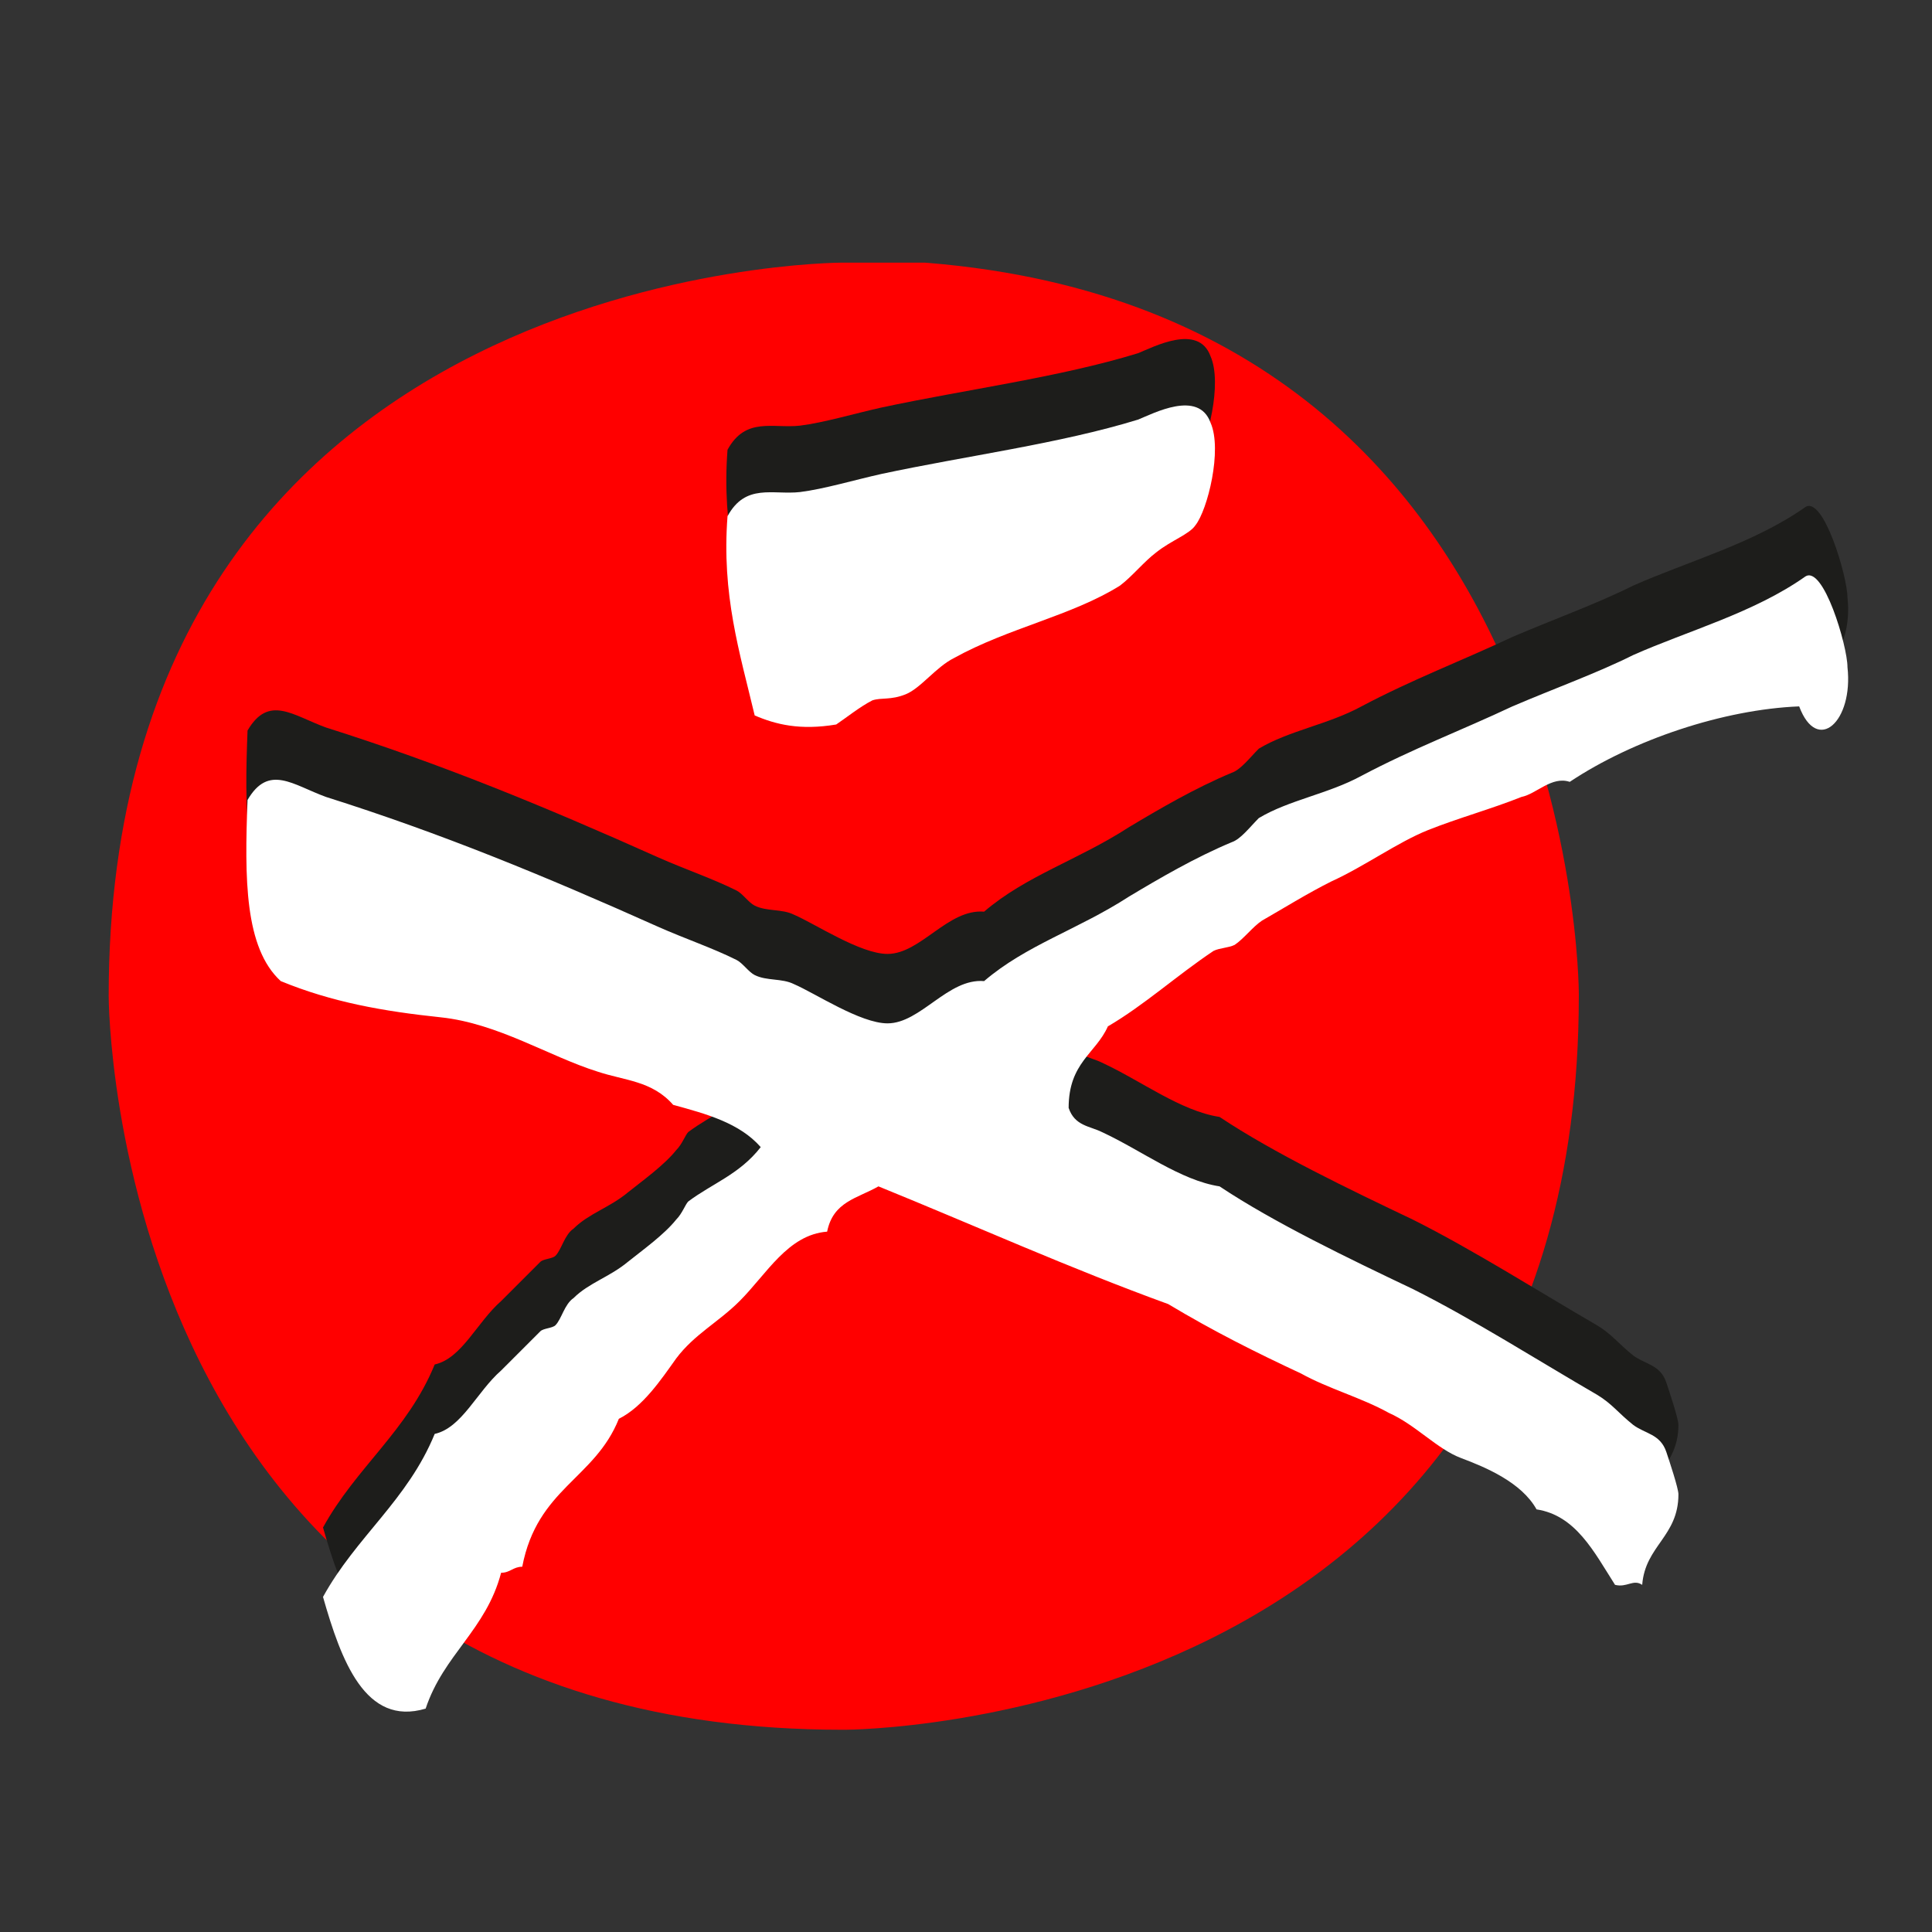 <?xml version="1.0" encoding="utf-8"?>
<!-- Generator: Adobe Illustrator 26.0.2, SVG Export Plug-In . SVG Version: 6.00 Build 0)  -->
<svg version="1.1" id="Ebene_1" xmlns="http://www.w3.org/2000/svg" xmlns:xlink="http://www.w3.org/1999/xlink" x="0px" y="0px"
	 viewBox="0 0 64 64" style="enable-background:new 0 0 64 64;" xml:space="preserve">
<rect x="0" y="0" width="64" height="64" fill="#333333" stroke="none"/>
<style type="text/css">
	.st0{fill:#2C5B9C;}
	.st1{clip-path:url(#SVGID_00000170277137895295884040000003385417188059144598_);}
	.st2{clip-path:url(#SVGID_00000155140772806775338150000005940872127050556064_);}
	.st3{clip-path:url(#SVGID_00000149341738487871932690000001316867799672454037_);}
	
		.st4{clip-path:url(#SVGID_00000038396735503960013720000014080861571495199634_);fill-rule:evenodd;clip-rule:evenodd;fill:#1D1D1B;}
	
		.st5{clip-path:url(#SVGID_00000038396735503960013720000014080861571495199634_);fill-rule:evenodd;clip-rule:evenodd;fill:#FFFFFF;}
	
		.st6{clip-path:url(#SVGID_00000090281931873093463060000017762010726439937467_);fill-rule:evenodd;clip-rule:evenodd;fill:#FF0000;}
	
		.st7{clip-path:url(#SVGID_00000085973221383839702860000002333871303600326026_);fill-rule:evenodd;clip-rule:evenodd;fill:#1D1D1B;}
	
		.st8{clip-path:url(#SVGID_00000008144119115814259860000011438779070953027218_);fill-rule:evenodd;clip-rule:evenodd;fill:#FFFFFF;}
	.st9{clip-path:url(#SVGID_00000113324596377211097230000003320283535369911203_);fill:#1D1D1B;}
</style>
<path class="st0" d="M36.6,27.7"/>
<path class="st0" d="M36.6,27.7"/>
<g>
	<defs>
		<rect id="SVGID_1_" x="0" y="-6" width="73.2" height="67.5"/>
	</defs>
	<clipPath id="SVGID_00000055682172899728597620000010166658257097482632_">
		<use xlink:href="#SVGID_1_"  style="overflow:visible;"/>
	</clipPath>
	<g style="clip-path:url(#SVGID_00000055682172899728597620000010166658257097482632_);">
		<defs>
			<rect id="SVGID_00000128481278556347950900000007474359396960096915_" x="-55.9" y="8.7" width="185.8" height="117.6"/>
		</defs>
		<clipPath id="SVGID_00000074401107073145870140000017374735493367048589_">
			<use xlink:href="#SVGID_00000128481278556347950900000007474359396960096915_"  style="overflow:visible;"/>
		</clipPath>
		<g style="clip-path:url(#SVGID_00000074401107073145870140000017374735493367048589_);">
			<defs>
				<rect id="SVGID_00000101791815310831593470000011050334331697268891_" x="-55.9" y="8.7" width="185.8" height="117.6"/>
			</defs>
			<clipPath id="SVGID_00000022525802290921737590000003781028165567181698_">
				<use xlink:href="#SVGID_00000101791815310831593470000011050334331697268891_"  style="overflow:visible;"/>
			</clipPath>
			<g style="clip-path:url(#SVGID_00000022525802290921737590000003781028165567181698_);">
				<defs>
					<rect id="SVGID_00000131356913270971243980000011305603662968727950_" x="-61.7" y="32.4" width="195.8" height="75.7"/>
				</defs>
				<clipPath id="SVGID_00000042011418162745604320000001669848189026532009_">
					<use xlink:href="#SVGID_00000131356913270971243980000011305603662968727950_"  style="overflow:visible;"/>
				</clipPath>
				
					<path style="clip-path:url(#SVGID_00000042011418162745604320000001669848189026532009_);fill-rule:evenodd;clip-rule:evenodd;fill:#1D1D1B;" d="
					M37,69.6c-5.6-0.2-10.7,0.9-14.7,2.7c-1.8,0.8-3.9,2-4.8,2.9c-2,1.8-3.9,6.2-0.7,8.1c5.1,0.7,8.3-1.5,11.6-3.8
					c2.1-1.5,4.4-3.1,5.6-4.5c1-1.2,1.5-3.6,3.8-3.4c2.2,5-0.3,14.4,5.6,16.7c3.4-2.1,4.7-6.2,5.6-10.7c0.8-0.3,1.6-0.3,2.3-0.9
					c1-0.1,0.5,1.3,1.4,1.3c0.9,2.8,2.7,4.7,4.7,6.4c4.7,1.8,9.7-1.1,11.8-4.1c1,0.5,1-0.8,2.3-0.5c2.4,0.5,1.1,7.1,4.1,7.7
					c2.9,0.6,5.4-2.9,8.2-2.7c2.4,0.2,3.7,2.7,5.4,3.9c4.6,2.2,14.8,3.8,21.5,2.3c0.9-0.2,1.7-0.9,2.5-1.1c0.8-0.2,1.6,0,2.5-0.2
					c1-0.2,1.9-1.1,3-1.4c0.9-0.3,1.9-0.2,2.7-0.5c1.7-0.7,4-2.4,4.1-4.3c0.1-2-2.3-4.8-1.4-6.4c0.5-0.9,2.9-1.3,3.9-0.4
					c0.1,1.2-0.3,1.8-0.4,3c-0.1,4,2.2,6.7-1.6,8.4c-2.8,1.2-7.2,1.8-10,3.4c-4,0.6-6.9,1.4-11.5,1.8c-7,0.6-13.8,1.6-19.3-1.8
					c-1.4-0.8-2.6-2.7-3.8-2.9c-1.4-0.2-2.8,1.3-4.7,1.6c-5,0.8-8-1.1-8.2-5.6c-3.2,1.5-7.4,4.2-12.5,3.4c-2.6-0.4-4-2.4-5.7-3.9
					c-2.1,2.9-4,7.2-9.1,7c-5.3-0.2-5.8-7.7-6.1-13.4c-5.9,3.8-11.3,8.9-21,7.9c-1-0.5-1.8-1.2-2.7-1.8c-8.6,2.4-18.7,7.7-29.5,7.9
					c-4.8,0.1-12.2-1.5-11.8-7.2c0.3-4.1,4.3-6.1,6.4-8.6c-5.6,0-14.1,0.2-20.2,1.3c-0.2,9.1,0.5,16.2,0,24.2
					c-0.6,0.6-1.1,1.4-2,1.8c-0.5-0.3-1.2-0.6-2-0.7c0.6-5.9-0.4-12.1,0.5-16.5c-1.5-2,0.1-7-0.7-9.1c-2.1-0.6-5-0.5-7.3-0.9
					c-0.5-0.6-0.7-1.6-0.7-2.7c1.2-2.2,4.9-1.2,7.7-1.1c0.7-11.5-1.5-22.7-3.2-35.1c0.9-0.5,1.3-1.7,2.7-1.6
					c2.8,0.3,2.2,8.1,2.5,11.6c0.3,3.5,1.3,7.5,1.6,11.1c0.4,5.2-0.4,10.5,0.5,14.3c6.5,0.2,13.1,0.6,19.3,0.2
					c2.4-0.2,5.1-0.2,7.3-0.7c3.3-0.8,6.5-3.4,10.2-4.5C-2.1,65.9,3,64.8,10,64.9c1.5,0.6,3.5,1.9,1.3,3.8c-1,0.8-3.7,1.3-5.4,1.8
					c-2,0.6-3.9,0.8-5.9,1.3c-2.6,0.5-6.1,1.6-9.5,2.1c-2.6,0.4-5.5,0.3-7.5,0.9c-2.4,0.7-7.2,4.6-8.2,6.4
					c-3.3,5.6,4.3,8.7,10.9,7.7c9.2-1.4,18-5.4,25.6-7.9c0.3-0.6,0.2-1.5,0.2-2.3c2.5-5.7,9-8.7,16.1-10.6c3.3-0.8,6.8-1.8,9.3-1.6
					c2.8,0.2,6.6,2.5,4.5,5c-0.7,0.5-2.5,0.5-3.2,0C38,70.7,37.4,70.2,37,69.6 M-7.9,70.5c3.3-0.2,6.5-0.6,8.8-1.8
					C-1.9,68.8-6.1,68.9-7.9,70.5"/>
				
					<path style="clip-path:url(#SVGID_00000042011418162745604320000001669848189026532009_);fill-rule:evenodd;clip-rule:evenodd;fill:#FFFFFF;" d="
					M0.8,68.7c-2.3,1.2-5.5,1.6-8.8,1.8C-6.1,68.9-1.9,68.8,0.8,68.7"/>
			</g>
			<g style="clip-path:url(#SVGID_00000022525802290921737590000003781028165567181698_);">
				<defs>
					<rect id="SVGID_00000120526204680274090660000015994906317314045062_" x="-157.9" y="-65.4" width="378.3" height="267.5"/>
				</defs>
				<clipPath id="SVGID_00000044161333950419116190000009901560262470269867_">
					<use xlink:href="#SVGID_00000120526204680274090660000015994906317314045062_"  style="overflow:visible;"/>
				</clipPath>
				
					<path style="clip-path:url(#SVGID_00000044161333950419116190000009901560262470269867_);fill-rule:evenodd;clip-rule:evenodd;fill:#FF0000;" d="
					M27.9,8.7c0,0-24.3,0-24.3,24.3V33c0,0,0,24.3,24.3,24.3H28c0,0,24.3,0,24.3-24.3v-0.1c0,0,0-24.3-24.3-24.3H27.9z"/>
			</g>
			<g style="clip-path:url(#SVGID_00000022525802290921737590000003781028165567181698_);">
				<defs>
					<rect id="SVGID_00000116913793519130213230000017789036925551931031_" x="7" y="9.5" width="55.2" height="47.5"/>
				</defs>
				<clipPath id="SVGID_00000034812067386064100140000013817525371052142503_">
					<use xlink:href="#SVGID_00000116913793519130213230000017789036925551931031_"  style="overflow:visible;"/>
				</clipPath>
				
					<path style="clip-path:url(#SVGID_00000034812067386064100140000013817525371052142503_);fill-rule:evenodd;clip-rule:evenodd;fill:#1D1D1B;" d="
					M25,21.5c-0.5-2.1-1.1-4-0.9-6.6c0.6-1.1,1.5-0.7,2.4-0.8c0.8-0.1,1.8-0.4,2.7-0.6c2.8-0.6,5.9-1,8.5-1.8c0.5-0.2,2-1,2.4,0.1
					c0.4,0.9-0.1,2.9-0.5,3.4c-0.2,0.3-0.8,0.5-1.3,0.9c-0.4,0.3-0.8,0.8-1.2,1.1c-1.6,1-3.7,1.4-5.5,2.4c-0.6,0.3-1.1,1-1.6,1.2
					c-0.5,0.2-0.8,0.1-1.1,0.2c-0.4,0.2-0.9,0.6-1.2,0.8C26.5,22,25.7,21.8,25,21.5"/>
				
					<path style="clip-path:url(#SVGID_00000034812067386064100140000013817525371052142503_);fill-rule:evenodd;clip-rule:evenodd;fill:#1D1D1B;" d="
					M59.6,21.1c-2.5,0.1-5.5,1.1-7.6,2.5c-0.6-0.2-1.1,0.4-1.6,0.5c-1,0.4-2.1,0.7-3.1,1.1c-1,0.4-2.1,1.2-3.2,1.7
					c-0.8,0.4-1.6,0.9-2.3,1.3c-0.3,0.2-0.6,0.6-0.9,0.8c-0.2,0.1-0.5,0.1-0.7,0.2C39,30,37.9,31,36.7,31.7
					c-0.4,0.9-1.3,1.2-1.3,2.7c0.2,0.6,0.7,0.6,1.1,0.8c1.3,0.6,2.6,1.6,3.9,1.8c1.8,1.2,4.3,2.4,6.4,3.4c2,1,4.2,2.4,6.1,3.5
					c0.5,0.3,0.7,0.6,1.2,1c0.4,0.3,0.9,0.3,1.1,0.9c0.1,0.3,0.4,1.2,0.4,1.4c0,1.4-1.1,1.7-1.2,3c-0.3-0.2-0.5,0.1-0.9,0
					c-0.7-1.1-1.3-2.3-2.6-2.5c-0.5-0.9-1.7-1.4-2.5-1.7c-0.8-0.3-1.5-1.1-2.4-1.5c-0.9-0.5-2-0.8-2.9-1.3c-1.5-0.7-2.9-1.4-4.4-2.3
					c-3.3-1.2-6.4-2.6-9.6-3.9c-0.7,0.4-1.5,0.5-1.7,1.5c-1.3,0.1-2,1.4-2.9,2.3c-0.7,0.7-1.5,1.1-2.1,1.9c-0.5,0.7-1.1,1.6-1.9,2
					c-0.8,2-2.7,2.3-3.2,4.9c-0.3,0-0.4,0.2-0.7,0.2c-0.5,1.9-1.9,2.7-2.5,4.5c-2,0.6-2.8-1.6-3.4-3.7c1.1-2,2.8-3.2,3.7-5.4
					c0.9-0.2,1.4-1.4,2.2-2.1c0.4-0.4,0.9-0.9,1.3-1.3c0.1-0.1,0.4-0.1,0.5-0.2c0.2-0.2,0.3-0.7,0.6-0.9c0.5-0.5,1.2-0.7,1.8-1.2
					c0.5-0.4,1.2-0.9,1.6-1.4c0.2-0.2,0.3-0.5,0.4-0.6c0.8-0.6,1.7-0.9,2.4-1.8c-0.7-0.8-1.8-1.1-2.9-1.4c-0.7-0.8-1.6-0.8-2.5-1.1
					c-1.6-0.5-3.3-1.6-5.2-1.8c-1.9-0.2-3.6-0.5-5.3-1.2c-1.2-1.1-1.2-3.4-1.1-6c0.7-1.2,1.5-0.5,2.6-0.1c3.8,1.2,7.2,2.6,11,4.3
					c0.9,0.4,1.8,0.7,2.6,1.1c0.2,0.1,0.4,0.4,0.6,0.5c0.4,0.2,0.9,0.1,1.3,0.3c0.7,0.3,2.2,1.3,3.1,1.3c1.1,0,2-1.5,3.2-1.4
					c1.4-1.2,3.1-1.7,4.8-2.8c1-0.6,2.2-1.3,3.4-1.8c0.3-0.1,0.6-0.5,0.9-0.8c1-0.6,2.3-0.8,3.4-1.4c1.7-0.9,3.3-1.5,5-2.3
					c1.4-0.6,2.8-1.1,4-1.7c1.8-0.8,4-1.4,5.7-2.6c0.6-0.4,1.4,2.3,1.4,3C61.4,21.6,60.2,22.8,59.6,21.1"/>
			</g>
			<g style="clip-path:url(#SVGID_00000022525802290921737590000003781028165567181698_);">
				<defs>
					<rect id="SVGID_00000095330763770073647690000010959404504557435326_" x="7" y="11.8" width="55.2" height="47.5"/>
				</defs>
				<clipPath id="SVGID_00000047054953577678156790000017859345694454657459_">
					<use xlink:href="#SVGID_00000095330763770073647690000010959404504557435326_"  style="overflow:visible;"/>
				</clipPath>
				
					<path style="clip-path:url(#SVGID_00000047054953577678156790000017859345694454657459_);fill-rule:evenodd;clip-rule:evenodd;fill:#FFFFFF;" d="
					M25,23.7c-0.5-2.1-1.1-4-0.9-6.6c0.6-1.1,1.5-0.7,2.4-0.8c0.8-0.1,1.8-0.4,2.7-0.6c2.8-0.6,5.9-1,8.5-1.8c0.5-0.2,2-1,2.4,0.1
					c0.4,0.9-0.1,2.9-0.5,3.4c-0.2,0.3-0.8,0.5-1.3,0.9c-0.4,0.3-0.8,0.8-1.2,1.1c-1.6,1-3.7,1.4-5.5,2.4c-0.6,0.3-1.1,1-1.6,1.2
					c-0.5,0.2-0.8,0.1-1.1,0.2c-0.4,0.2-0.9,0.6-1.2,0.8C26.5,24.2,25.7,24,25,23.7"/>
				
					<path style="clip-path:url(#SVGID_00000047054953577678156790000017859345694454657459_);fill-rule:evenodd;clip-rule:evenodd;fill:#FFFFFF;" d="
					M59.6,23.4c-2.5,0.1-5.5,1.1-7.6,2.5c-0.6-0.2-1.1,0.4-1.6,0.5c-1,0.4-2.1,0.7-3.1,1.1c-1,0.4-2.1,1.2-3.2,1.7
					c-0.8,0.4-1.6,0.9-2.3,1.3c-0.3,0.2-0.6,0.6-0.9,0.8c-0.2,0.1-0.5,0.1-0.7,0.2c-1.2,0.8-2.3,1.8-3.5,2.5
					c-0.4,0.9-1.3,1.2-1.3,2.7c0.2,0.6,0.7,0.6,1.1,0.8c1.3,0.6,2.6,1.6,3.9,1.8c1.8,1.2,4.3,2.4,6.4,3.4c2,1,4.2,2.4,6.1,3.5
					c0.5,0.3,0.7,0.6,1.2,1c0.4,0.3,0.9,0.3,1.1,0.9c0.1,0.3,0.4,1.2,0.4,1.4c0,1.4-1.1,1.7-1.2,3c-0.3-0.2-0.5,0.1-0.9,0
					c-0.7-1.1-1.3-2.3-2.6-2.5c-0.5-0.9-1.7-1.4-2.5-1.7c-0.8-0.3-1.5-1.1-2.4-1.5c-0.9-0.5-2-0.8-2.9-1.3c-1.5-0.7-2.9-1.4-4.4-2.3
					c-3.3-1.2-6.4-2.6-9.6-3.9c-0.7,0.4-1.5,0.5-1.7,1.5c-1.3,0.1-2,1.4-2.9,2.3c-0.7,0.7-1.5,1.1-2.1,1.9c-0.5,0.7-1.1,1.6-1.9,2
					c-0.8,2-2.7,2.3-3.2,4.9c-0.3,0-0.4,0.2-0.7,0.2c-0.5,1.9-1.9,2.7-2.5,4.5c-2,0.6-2.8-1.6-3.4-3.7c1.1-2,2.8-3.2,3.7-5.4
					c0.9-0.2,1.4-1.4,2.2-2.1c0.4-0.4,0.9-0.9,1.3-1.3c0.1-0.1,0.4-0.1,0.5-0.2c0.2-0.2,0.3-0.7,0.6-0.9c0.5-0.5,1.2-0.7,1.8-1.2
					c0.5-0.4,1.2-0.9,1.6-1.4c0.2-0.2,0.3-0.5,0.4-0.6c0.8-0.6,1.7-0.9,2.4-1.8c-0.7-0.8-1.8-1.1-2.9-1.4c-0.7-0.8-1.6-0.8-2.5-1.1
					c-1.6-0.5-3.3-1.6-5.2-1.8c-1.9-0.2-3.6-0.5-5.3-1.2c-1.2-1.1-1.2-3.4-1.1-6c0.7-1.2,1.5-0.5,2.6-0.1c3.8,1.2,7.2,2.6,11,4.3
					c0.9,0.4,1.8,0.7,2.6,1.1c0.2,0.1,0.4,0.4,0.6,0.5c0.4,0.2,0.9,0.1,1.3,0.3c0.7,0.3,2.2,1.3,3.1,1.3c1.1,0,2-1.5,3.2-1.4
					c1.4-1.2,3.1-1.7,4.8-2.8c1-0.6,2.2-1.3,3.4-1.8c0.3-0.1,0.6-0.5,0.9-0.8c1-0.6,2.3-0.8,3.4-1.4c1.7-0.9,3.3-1.5,5-2.3
					c1.4-0.6,2.8-1.1,4-1.7c1.8-0.8,4-1.4,5.7-2.6c0.6-0.4,1.4,2.3,1.4,3C61.4,23.9,60.2,25,59.6,23.4"/>
			</g>
			<g style="clip-path:url(#SVGID_00000022525802290921737590000003781028165567181698_);">
				<defs>
					<rect id="SVGID_00000002360340548141161720000012000777131381555097_" x="-157.9" y="-65.4" width="378.3" height="267.5"/>
				</defs>
				<clipPath id="SVGID_00000121976839504872230280000011353956022251400368_">
					<use xlink:href="#SVGID_00000002360340548141161720000012000777131381555097_"  style="overflow:visible;"/>
				</clipPath>
				<path style="clip-path:url(#SVGID_00000121976839504872230280000011353956022251400368_);fill:#1D1D1B;" d="M-15.3,112.5
					l-0.3,0.1c-0.4-0.4-0.9-0.6-1.4-0.6c-1.3,0-1.5,0.6-1.5,3v1.8l2.7-0.1l-0.1,1.1h-2.6v5.9c0,0.6,0,1,0.1,1.2
					c0.1,0.2,0.3,0.3,0.7,0.3l1,0.1v0.6c-0.8,0-1.6-0.1-2.6-0.1c-1,0-1.9,0-2.6,0.1v-0.6l1-0.1c0.4,0,0.6-0.1,0.7-0.3
					c0.1-0.2,0.1-0.6,0.1-1.2v-5.9l-1.4,0.1v-0.5l1.4-0.6v-0.9c0-1.4,0.3-2.3,0.9-3l1.2-1.4c0.5-0.6,1.3-0.9,1.9-0.9
					c0.3,0,0.6,0.1,0.9,0.2V112.5z"/>
				<path style="clip-path:url(#SVGID_00000121976839504872230280000011353956022251400368_);fill:#1D1D1B;" d="M-5.1,119.8
					c0,0.3,0,0.6,0,0.9c-1.3,0.2-2.5,0.3-3.8,0.3h-3.1c0,2.4,1.2,4.1,3.8,4.1c1,0,1.8-0.5,2.6-1l0.3,0.2l-0.4,0.7
					c-0.1,0.3-1.9,1.2-3.3,1.2c-3.2,0-4.8-2-4.8-4.8c0-2,0.5-3.2,1.5-4c0.4-0.3,0.8-0.6,1.3-0.8c0.7-0.3,1.3-0.6,2-0.6
					C-6.8,116-5.1,117.5-5.1,119.8 M-11.9,120.2c1.7,0.2,3.5,0.1,5,0.1c0-1.9-0.7-3.5-2.2-3.5C-10.8,116.7-12,117.9-11.9,120.2"/>
				<path style="clip-path:url(#SVGID_00000121976839504872230280000011353956022251400368_);fill:#1D1D1B;" d="M-1.9,122.8v0.9
					c0,1.3,1.5,1.8,2.7,1.8c1.3,0,2.4-0.8,2.4-1.9c0-0.7-0.4-1.2-1-1.4c-0.9-0.2-2.1-0.5-3.1-0.8c-1-0.4-1.8-1-1.8-2.3
					c0-2.3,2-3.1,3.9-3.1c1,0,1.9,0.2,2.7,0.5c-0.1,0.8-0.1,1.5-0.1,2.4H3.3v-0.5c0-1.1-1.2-1.7-2.4-1.7c-1.8,0-2,1-2,1.7
					c0,0.9,0.7,1.4,2.3,1.6c2.5,0.4,3.7,1,3.7,2.7c0,2.3-2.3,3.5-4.6,3.5c-1,0-1.9-0.1-2.9-0.5c0.2-0.9,0.2-1.9,0.2-2.9H-1.9z"/>
				<path style="clip-path:url(#SVGID_00000121976839504872230280000011353956022251400368_);fill:#1D1D1B;" d="M7,117.9v-0.4
					l1.6-0.7v-1.5c0-0.5,0-1.1-0.1-1.7c0.8-0.2,1.4-0.6,1.8-0.8l0.3,0.2c-0.1,0.9-0.2,2.1-0.2,3v0.8l2.9-0.1l-0.2,1.1h-2.7v5.5
					c0,1,0.3,1.4,1.1,1.4c0.5,0,0.9-0.2,1.2-0.4l0.3,0.4l-1,1.1c-0.2,0.2-0.9,0.3-1.4,0.3c-1.1,0-2-0.5-2-2.2v-6L7,117.9z"/>
				<path style="clip-path:url(#SVGID_00000121976839504872230280000011353956022251400368_);fill:#1D1D1B;" d="M16.5,112.9
					c0-0.5-0.1-0.9-0.5-0.9h-1.2v-0.6c1.1-0.2,2.2-0.4,3.3-0.8l0.2,0.2v12.9c0,0.6,0,1,0.1,1.2c0.1,0.2,0.3,0.3,0.7,0.3l1,0.1v0.6
					c-0.8,0-1.6-0.1-2.6-0.1c-1,0-1.9,0-2.6,0.1v-0.6l1-0.1c0.4,0,0.6-0.1,0.7-0.3c0.1-0.2,0.1-0.6,0.1-1.2V112.9z"/>
				<path style="clip-path:url(#SVGID_00000121976839504872230280000011353956022251400368_);fill:#1D1D1B;" d="M25.4,123.7
					c0,0.6,0,1,0.1,1.2c0.1,0.2,0.3,0.3,0.7,0.3l1,0.1v0.6c-0.8,0-1.6-0.1-2.6-0.1c-1,0-1.9,0-2.6,0.1v-0.6l1-0.1
					c0.4,0,0.6-0.1,0.7-0.3c0.1-0.2,0.1-0.6,0.1-1.2V119c0-0.7,0-1.1-0.1-1.3c-0.1-0.2-0.3-0.2-0.8-0.2h-0.8v-0.6
					c1.2-0.1,2.5-0.5,3.3-0.9l0.2,0.1V123.7z M25.6,112.6c0,0.6-0.6,1.1-1.2,1.1c-0.6,0-1.1-0.5-1.1-1.1c0-0.6,0.5-1.2,1.1-1.2
					C25,111.5,25.6,112,25.6,112.6"/>
				<path style="clip-path:url(#SVGID_00000121976839504872230280000011353956022251400368_);fill:#1D1D1B;" d="M36.3,119.3
					l-0.1-1.3c-0.2-0.5-1.4-0.9-2.2-0.9c-1.4,0-3.1,0.7-3.1,3.4c0,3.3,1.9,4.6,3.9,4.6c0.7,0,1.5-0.3,2.1-0.6l0.2,0.3l-0.4,0.7
					c-0.1,0.2-1.4,0.7-2.9,0.7c-2.5,0-4.7-1.7-4.7-4.8c0-1.9,0.9-3.3,1.8-3.9c0.5-0.4,1.2-0.8,1.8-1c0.6-0.3,1.3-0.5,2-0.5
					c1.2,0,2,0.4,2.5,0.7c-0.2,0.6-0.3,1.7-0.3,2.6H36.3z"/>
				<path style="clip-path:url(#SVGID_00000121976839504872230280000011353956022251400368_);fill:#1D1D1B;" d="M40.7,112.9
					c0-0.5-0.1-0.9-0.5-0.9H39v-0.6c1.1-0.2,2.2-0.4,3.3-0.8l0.2,0.2v7.1h0l1.5-1.3c0.5-0.4,0.9-0.5,1.7-0.5c2.4,0,3.4,1.4,3.4,3.6
					v4c0,0.6,0,1,0.1,1.2c0.1,0.2,0.3,0.3,0.7,0.3l0.9,0.1v0.6c-0.5,0-1.1-0.1-1.7-0.1c-0.6,0-1.2,0-1.7,0.1V120
					c0-1.7-1-2.7-2.4-2.7c-1.3,0-2.6,1.1-2.6,2v4.4c0,0.6,0,1,0.1,1.2c0.1,0.2,0.3,0.3,0.7,0.3l0.9,0.1v0.6c-0.7,0-1.6-0.1-2.6-0.1
					s-1.9,0-2.6,0.1v-0.6l0.9-0.1c0.4,0,0.6-0.1,0.7-0.3c0.1-0.2,0.1-0.6,0.1-1.2V112.9z"/>
				<path style="clip-path:url(#SVGID_00000121976839504872230280000011353956022251400368_);fill:#1D1D1B;" d="M53.5,124.7
					c0-0.6,0.6-1.2,1.2-1.2c0.6,0,1.2,0.6,1.2,1.2c0,0.6-0.6,1.2-1.2,1.2C54,125.9,53.5,125.3,53.5,124.7"/>
				<path style="clip-path:url(#SVGID_00000121976839504872230280000011353956022251400368_);fill:#1D1D1B;" d="M66.9,112.9
					c0-0.5-0.1-0.9-0.5-0.9h-1.2v-0.6c1.1-0.2,2.2-0.4,3.3-0.8l0.2,0.2v12.9c0,0.6,0,1,0.1,1.2c0.1,0.2,0.3,0.3,0.7,0.3l1,0.1v0.6
					c-0.9,0-1.4-0.1-1.9-0.1c-0.5,0-1.1,0-1.6,0.1L67,124l-2.3,1.9c-0.2,0.1-0.8,0.2-1.3,0.2c-2.9,0-4.3-2.1-4.3-4.8
					c0-1.9,0.9-3.3,2-3.9l1.8-1c0.6-0.3,1.2-0.4,1.5-0.4c0.9,0,1.6,0.3,2.5,0.7V112.9z M66.9,118.5c0-0.4-1.7-1.5-2.9-1.5
					c-2.1,0.1-3.1,1.3-3.1,3.8c0,1.9,1.1,4.1,3.3,4.1c0.9,0,1.7-0.6,2.3-1.3c0.6-0.7,0.5-1.4,0.5-2.4V118.5z"/>
				<path style="clip-path:url(#SVGID_00000121976839504872230280000011353956022251400368_);fill:#1D1D1B;" d="M81.5,119.8
					c0,0.3,0,0.6,0,0.9c-1.3,0.2-2.5,0.3-3.8,0.3h-3c0,2.4,1.2,4.1,3.8,4.1c1,0,1.8-0.5,2.6-1l0.3,0.2l-0.4,0.7
					c-0.1,0.3-1.9,1.2-3.3,1.2c-3.2,0-4.8-2-4.8-4.8c0-2,0.5-3.2,1.5-4c0.4-0.3,0.8-0.6,1.3-0.8c0.7-0.3,1.3-0.6,2-0.6
					C79.8,116,81.5,117.5,81.5,119.8 M74.6,120.2c1.7,0.2,3.5,0.1,5,0.1c0-1.9-0.7-3.5-2.2-3.5C75.8,116.7,74.5,117.9,74.6,120.2"/>
			</g>
		</g>
	</g>
</g>
</svg>
